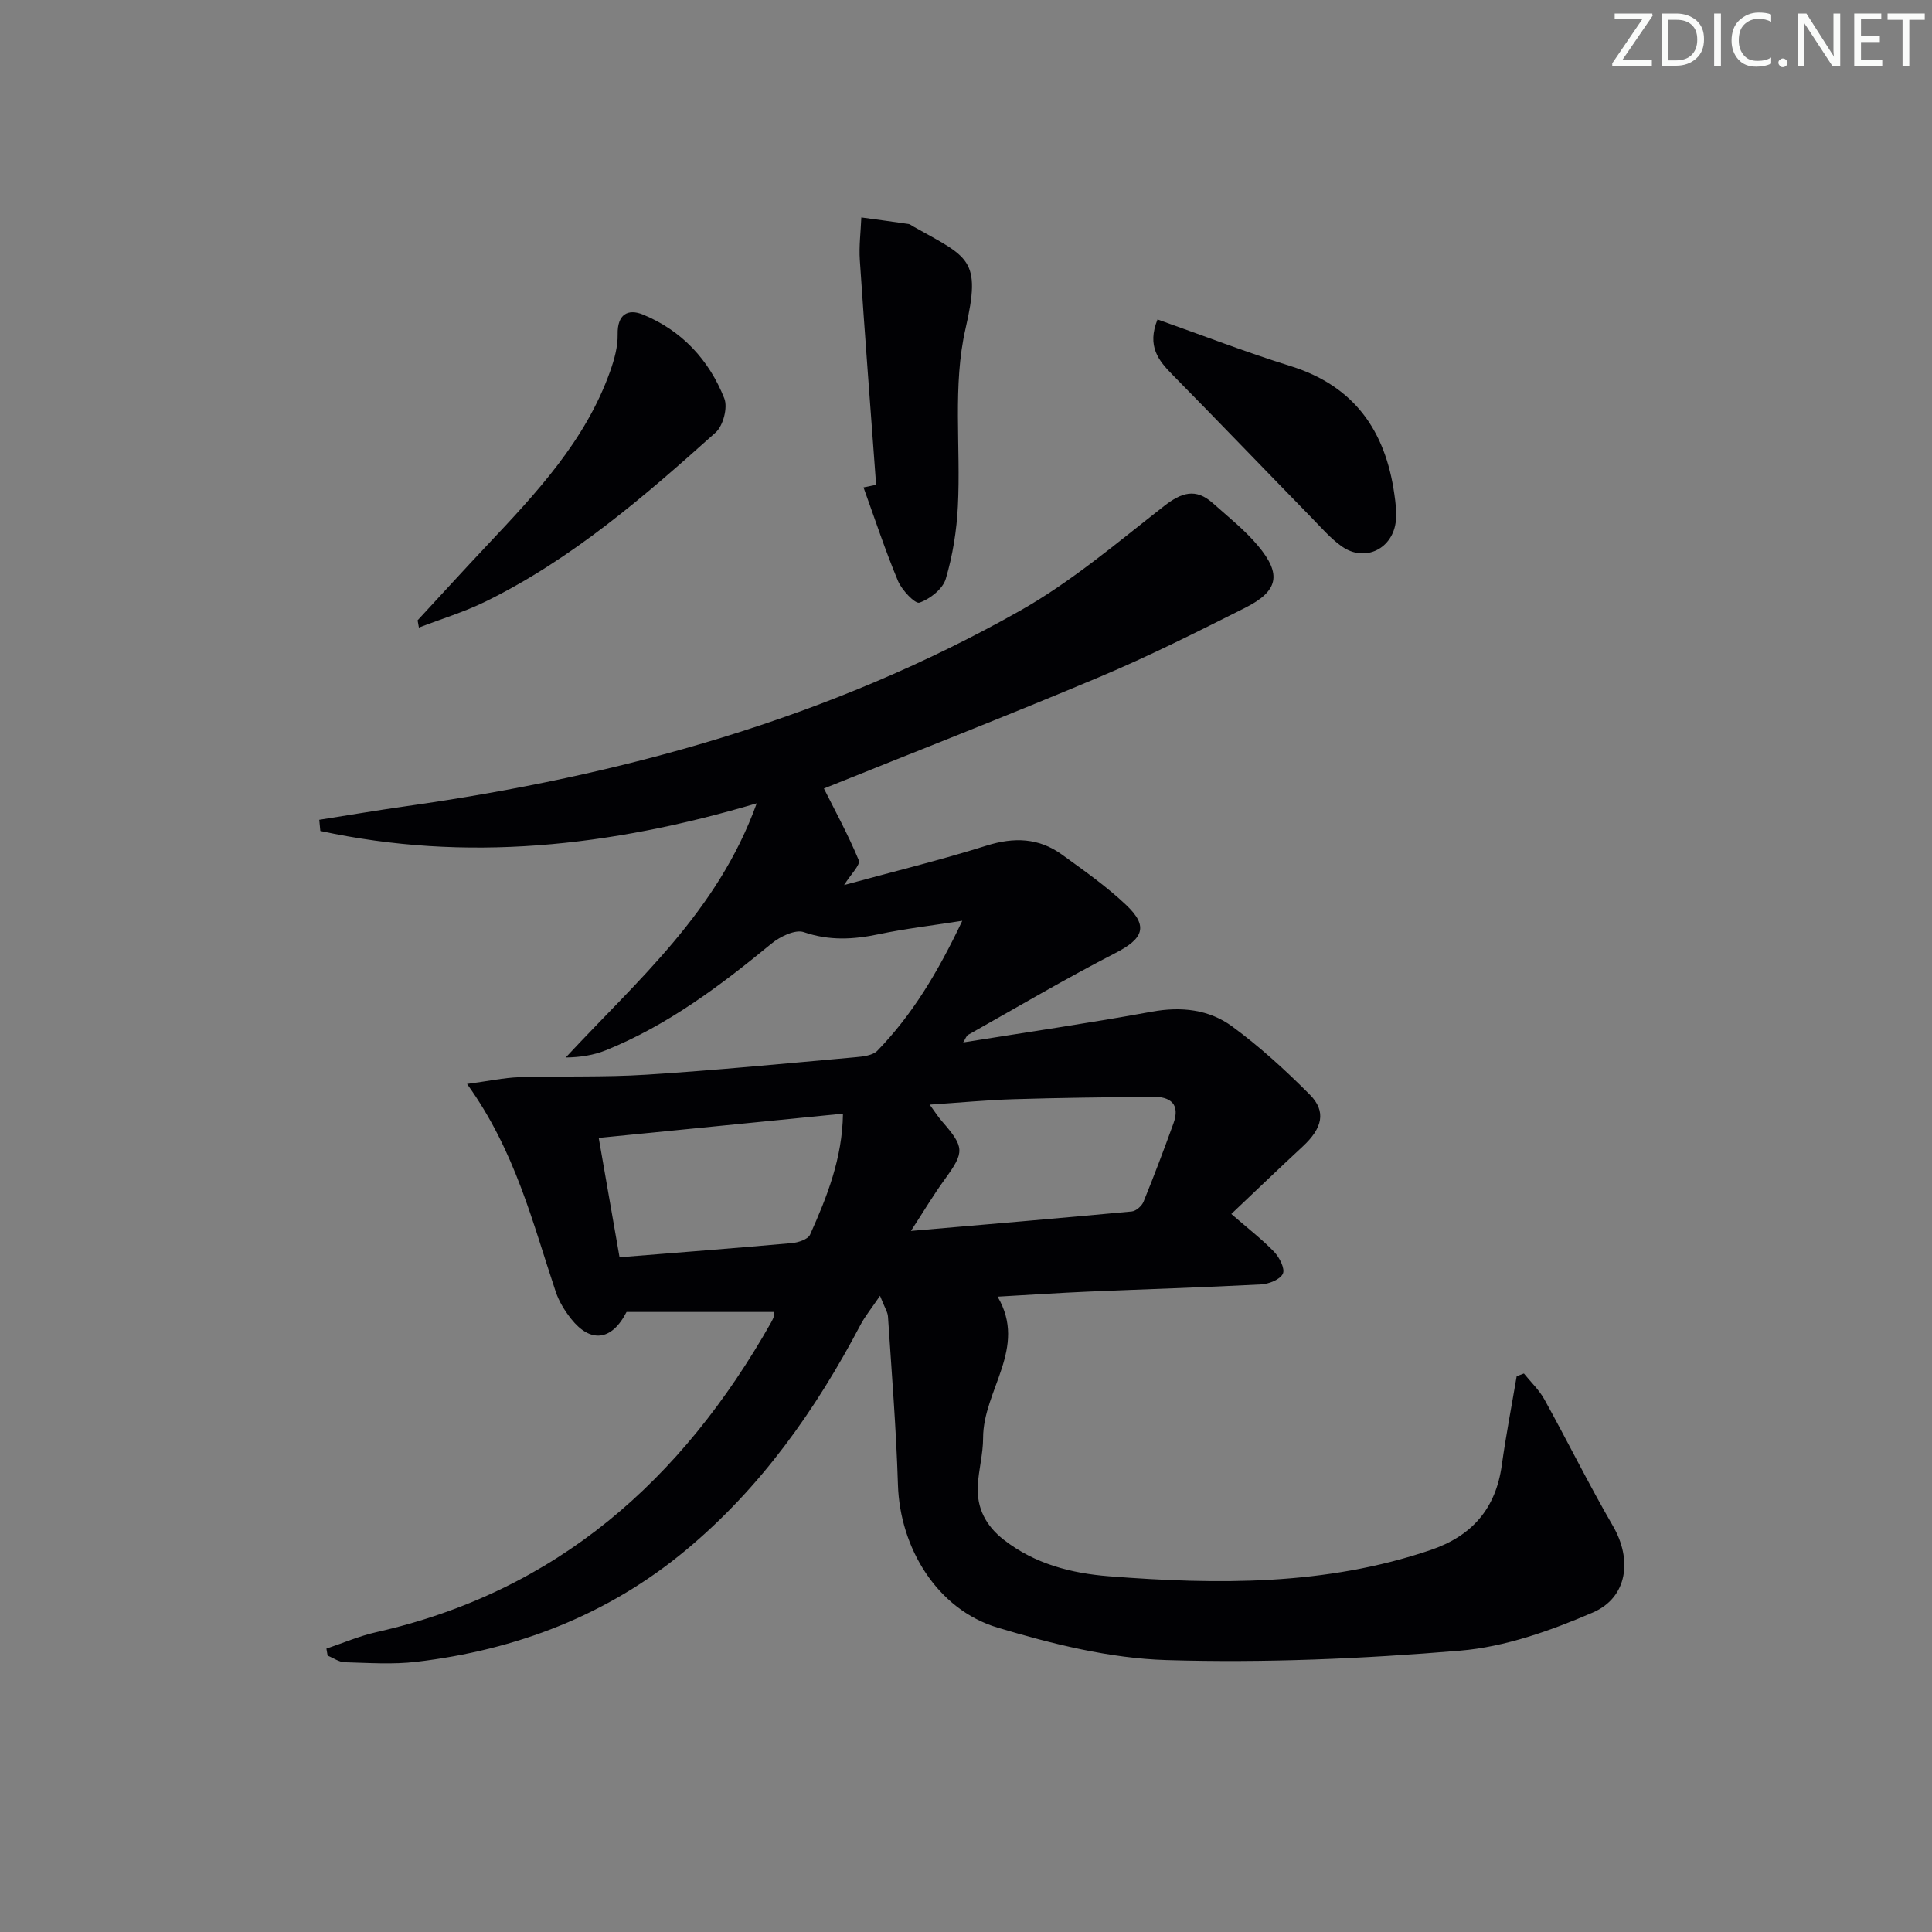 <svg enable-background="new 0 0 400 400" viewBox="0 0 400 400" xmlns="http://www.w3.org/2000/svg"><rect x="0" y="0" width="400" height="400" fill="#808080" stroke="none"/><g fill="#fafbfa"><path d="m342.2 3.2-6.3 9.2h6.1v1.2h-8.2v-.5l6.2-9.1h-5.7v-1.2h7.8v.4z"/><path d="m344 13.7v-10.9h3.1c1.6 0 3 .5 4.1 1.4 1.1 1 1.6 2.2 1.6 3.9s-.5 3-1.6 4-2.5 1.5-4.2 1.5h-3zm1.4-9.6v8.4h1.6c1.4 0 2.5-.4 3.2-1.1.8-.8 1.2-1.8 1.2-3.2s-.4-2.4-1.2-3.1-1.8-1-3.1-1z"/><path d="m356.3 2.8v10.9h-1.4v-10.9z"/><path d="m366.6 13.2c-.8.4-1.8.6-3 .6-1.6 0-2.8-.5-3.7-1.5s-1.4-2.3-1.4-3.9c0-1.7.5-3.2 1.6-4.2s2.4-1.6 4-1.6c1 0 1.9.1 2.6.4v1.5c-.8-.4-1.6-.6-2.6-.6-1.2 0-2.2.4-3 1.2s-1.1 1.9-1.1 3.3c0 1.3.4 2.3 1.1 3.1s1.6 1.1 2.8 1.1c1.1 0 2-.2 2.8-.7v1.3z"/><path d="m368.2 13c0-.3.1-.5.3-.6.2-.2.4-.3.6-.3.3 0 .5.1.7.3s.3.4.3.6-.1.5-.3.6c-.2.2-.4.3-.7.3s-.5-.1-.6-.3c-.2-.2-.3-.4-.3-.6z"/><path d="m381.1 13.7h-1.7l-5.5-8.4c-.2-.2-.3-.5-.4-.7 0 .2.1.8.1 1.5v7.6h-1.4v-10.9h1.8l5.3 8.3c.3.4.4.6.4.8 0-.3-.1-.8-.1-1.6v-7.5h1.4v10.9z"/><path d="m389.7 13.7h-5.8v-10.9h5.6v1.2h-4.2v3.5h3.9v1.2h-3.9v3.7h4.4z"/><path d="m398.4 4.1h-3.1v9.6h-1.4v-9.6h-3.1v-1.3h7.7v1.3z"/></g><path d="m182.2 268.28c-1.82 2.68-3.11 4.25-4.04 6.01-9.3 17.69-20.71 33.8-36.16 46.65-16.15 13.43-35.06 20.67-55.8 23.12-4.88.58-9.88.22-14.82.09-1.19-.03-2.36-.89-3.55-1.37-.08-.48-.17-.97-.25-1.45 3.43-1.15 6.79-2.61 10.3-3.4 37.43-8.43 63.33-31.51 81.77-64.13.24-.43.47-.89.6-1.37.08-.28-.02-.62-.03-.8-10.28 0-20.53 0-30.5 0-3.1 6.05-7.5 6.45-11.48 1.42-1.32-1.67-2.51-3.6-3.18-5.6-4.79-14.29-8.33-29.07-18.36-43.03 4.42-.59 7.61-1.29 10.82-1.4 8.78-.28 17.58.04 26.33-.52 14.43-.92 28.82-2.32 43.23-3.61 1.58-.14 3.61-.36 4.58-1.36 7.21-7.44 12.48-16.17 17.57-26.89-6.65 1.04-11.99 1.66-17.23 2.77-5.28 1.11-10.28 1.4-15.58-.42-1.79-.61-4.93.92-6.7 2.38-10.58 8.7-21.46 16.89-34.27 22.07-2.55 1.03-5.35 1.46-8.32 1.5 14.82-15.98 31.43-30.12 39.54-52.62-30.49 9.04-60.25 12.23-90.35 5.72-.07-.77-.15-1.54-.22-2.31 5.92-.93 11.82-1.94 17.75-2.78 44.75-6.31 87.81-18.17 127.36-40.52 10.62-6 20.11-14.1 29.79-21.65 3.6-2.81 6.55-3.78 10.08-.63 3.22 2.87 6.66 5.59 9.4 8.87 4.93 5.9 4.2 9.35-2.71 12.83-9.95 5-19.92 10.02-30.17 14.33-19.1 8.04-38.42 15.58-57.02 23.07 2.22 4.43 5.01 9.53 7.22 14.86.39.94-1.65 2.89-3.04 5.13 10.07-2.75 19.88-5.14 29.48-8.16 5.7-1.79 10.83-1.62 15.62 1.85 4.57 3.31 9.24 6.59 13.32 10.46 4.66 4.42 3.51 6.97-2.28 9.94-10.32 5.31-20.33 11.22-30.46 16.92-.36.2-.52.77-1.02 1.57 13.28-2.13 26.2-4.01 39.04-6.36 6.11-1.12 11.86-.47 16.66 3.06 5.73 4.21 11.05 9.07 16.07 14.12 3.46 3.48 2.6 6.95-1.48 10.73-4.97 4.61-9.86 9.31-14.78 13.97 3.5 3.04 6.39 5.26 8.88 7.85 1.09 1.14 2.28 3.49 1.79 4.52-.57 1.21-2.89 2.12-4.5 2.21-11.96.63-23.94.99-35.91 1.5-5.97.26-11.94.66-18.65 1.04 6.27 10.63-3 19.34-3 29.26 0 3.3-.93 6.58-1.1 9.89-.25 4.64 1.7 8.32 5.39 11.19 6.43 5.01 14 6.94 21.81 7.55 22.43 1.75 44.77 1.95 66.51-5.42 8.59-2.91 13.53-8.55 14.78-17.58.86-6.16 2.04-12.28 3.08-18.42.5-.19 1-.37 1.5-.56 1.43 1.77 3.14 3.39 4.23 5.35 4.82 8.71 9.23 17.65 14.22 26.25 3.96 6.83 3.1 14.74-4.2 17.89-8.7 3.75-18.12 7.11-27.46 7.89-20.18 1.69-40.54 2.56-60.77 1.95-11.75-.35-23.67-3.32-35.02-6.73-12.5-3.76-20.2-16.51-20.6-29.59-.36-11.6-1.3-23.18-2.06-34.76-.04-.93-.66-1.82-1.65-4.34zm-7.67-37.71c-16.99 1.69-33.6 3.33-50.57 5.02 1.42 8.15 2.83 16.25 4.31 24.71 12.19-.98 23.94-1.88 35.68-2.93 1.33-.12 3.32-.77 3.76-1.74 3.51-7.83 6.69-15.79 6.82-25.06zm14.07 24.28c15.98-1.38 30.85-2.64 45.71-4.03.89-.08 2.08-1.13 2.44-2 2.18-5.35 4.22-10.76 6.19-16.2 1.45-3.99-.56-5.6-4.31-5.55-9.61.11-19.23.21-28.83.51-5.56.17-11.11.71-17.32 1.12 1.18 1.62 1.78 2.58 2.53 3.43 4.72 5.41 4.7 6.38.64 11.98-2.34 3.2-4.36 6.61-7.05 10.74z" fill="#010104"/><path d="m181.39 100.38c-1.14-15.5-2.33-30.99-3.37-46.5-.2-2.93.19-5.91.31-8.86 3.26.45 6.53.88 9.79 1.36.31.04.58.3.87.46 11.59 6.51 14.26 6.63 10.91 21.22-2.7 11.74-.96 24.47-1.58 36.74-.25 5.06-1.07 10.2-2.51 15.05-.62 2.09-3.26 4.16-5.44 4.92-.9.31-3.65-2.59-4.45-4.49-2.65-6.34-4.8-12.9-7.14-19.37.87-.18 1.74-.36 2.61-.53z" fill="#010104"/><path d="m86.46 128.43c4.81-5.2 9.58-10.44 14.44-15.6 10.16-10.79 20.31-21.58 25.41-35.92.87-2.45 1.62-5.12 1.57-7.68-.09-4.16 2.12-5.39 5.26-4.09 8.02 3.3 13.67 9.38 16.82 17.35.75 1.89-.24 5.67-1.8 7.06-14.73 13.2-29.69 26.18-47.63 34.99-4.42 2.17-9.19 3.61-13.8 5.39-.1-.5-.18-1-.27-1.5z" fill="#010104"/><path d="m239.65 66.14c9.2 3.25 18.25 6.76 27.5 9.64 13.2 4.1 19.67 13.36 21.53 26.49.26 1.8.5 3.66.33 5.46-.54 5.88-6.39 8.77-11.17 5.42-2.28-1.6-4.17-3.79-6.14-5.81-9.65-9.89-19.22-19.86-28.91-29.71-2.94-2.98-5.37-5.94-3.14-11.49z" fill="#010104"/></svg>